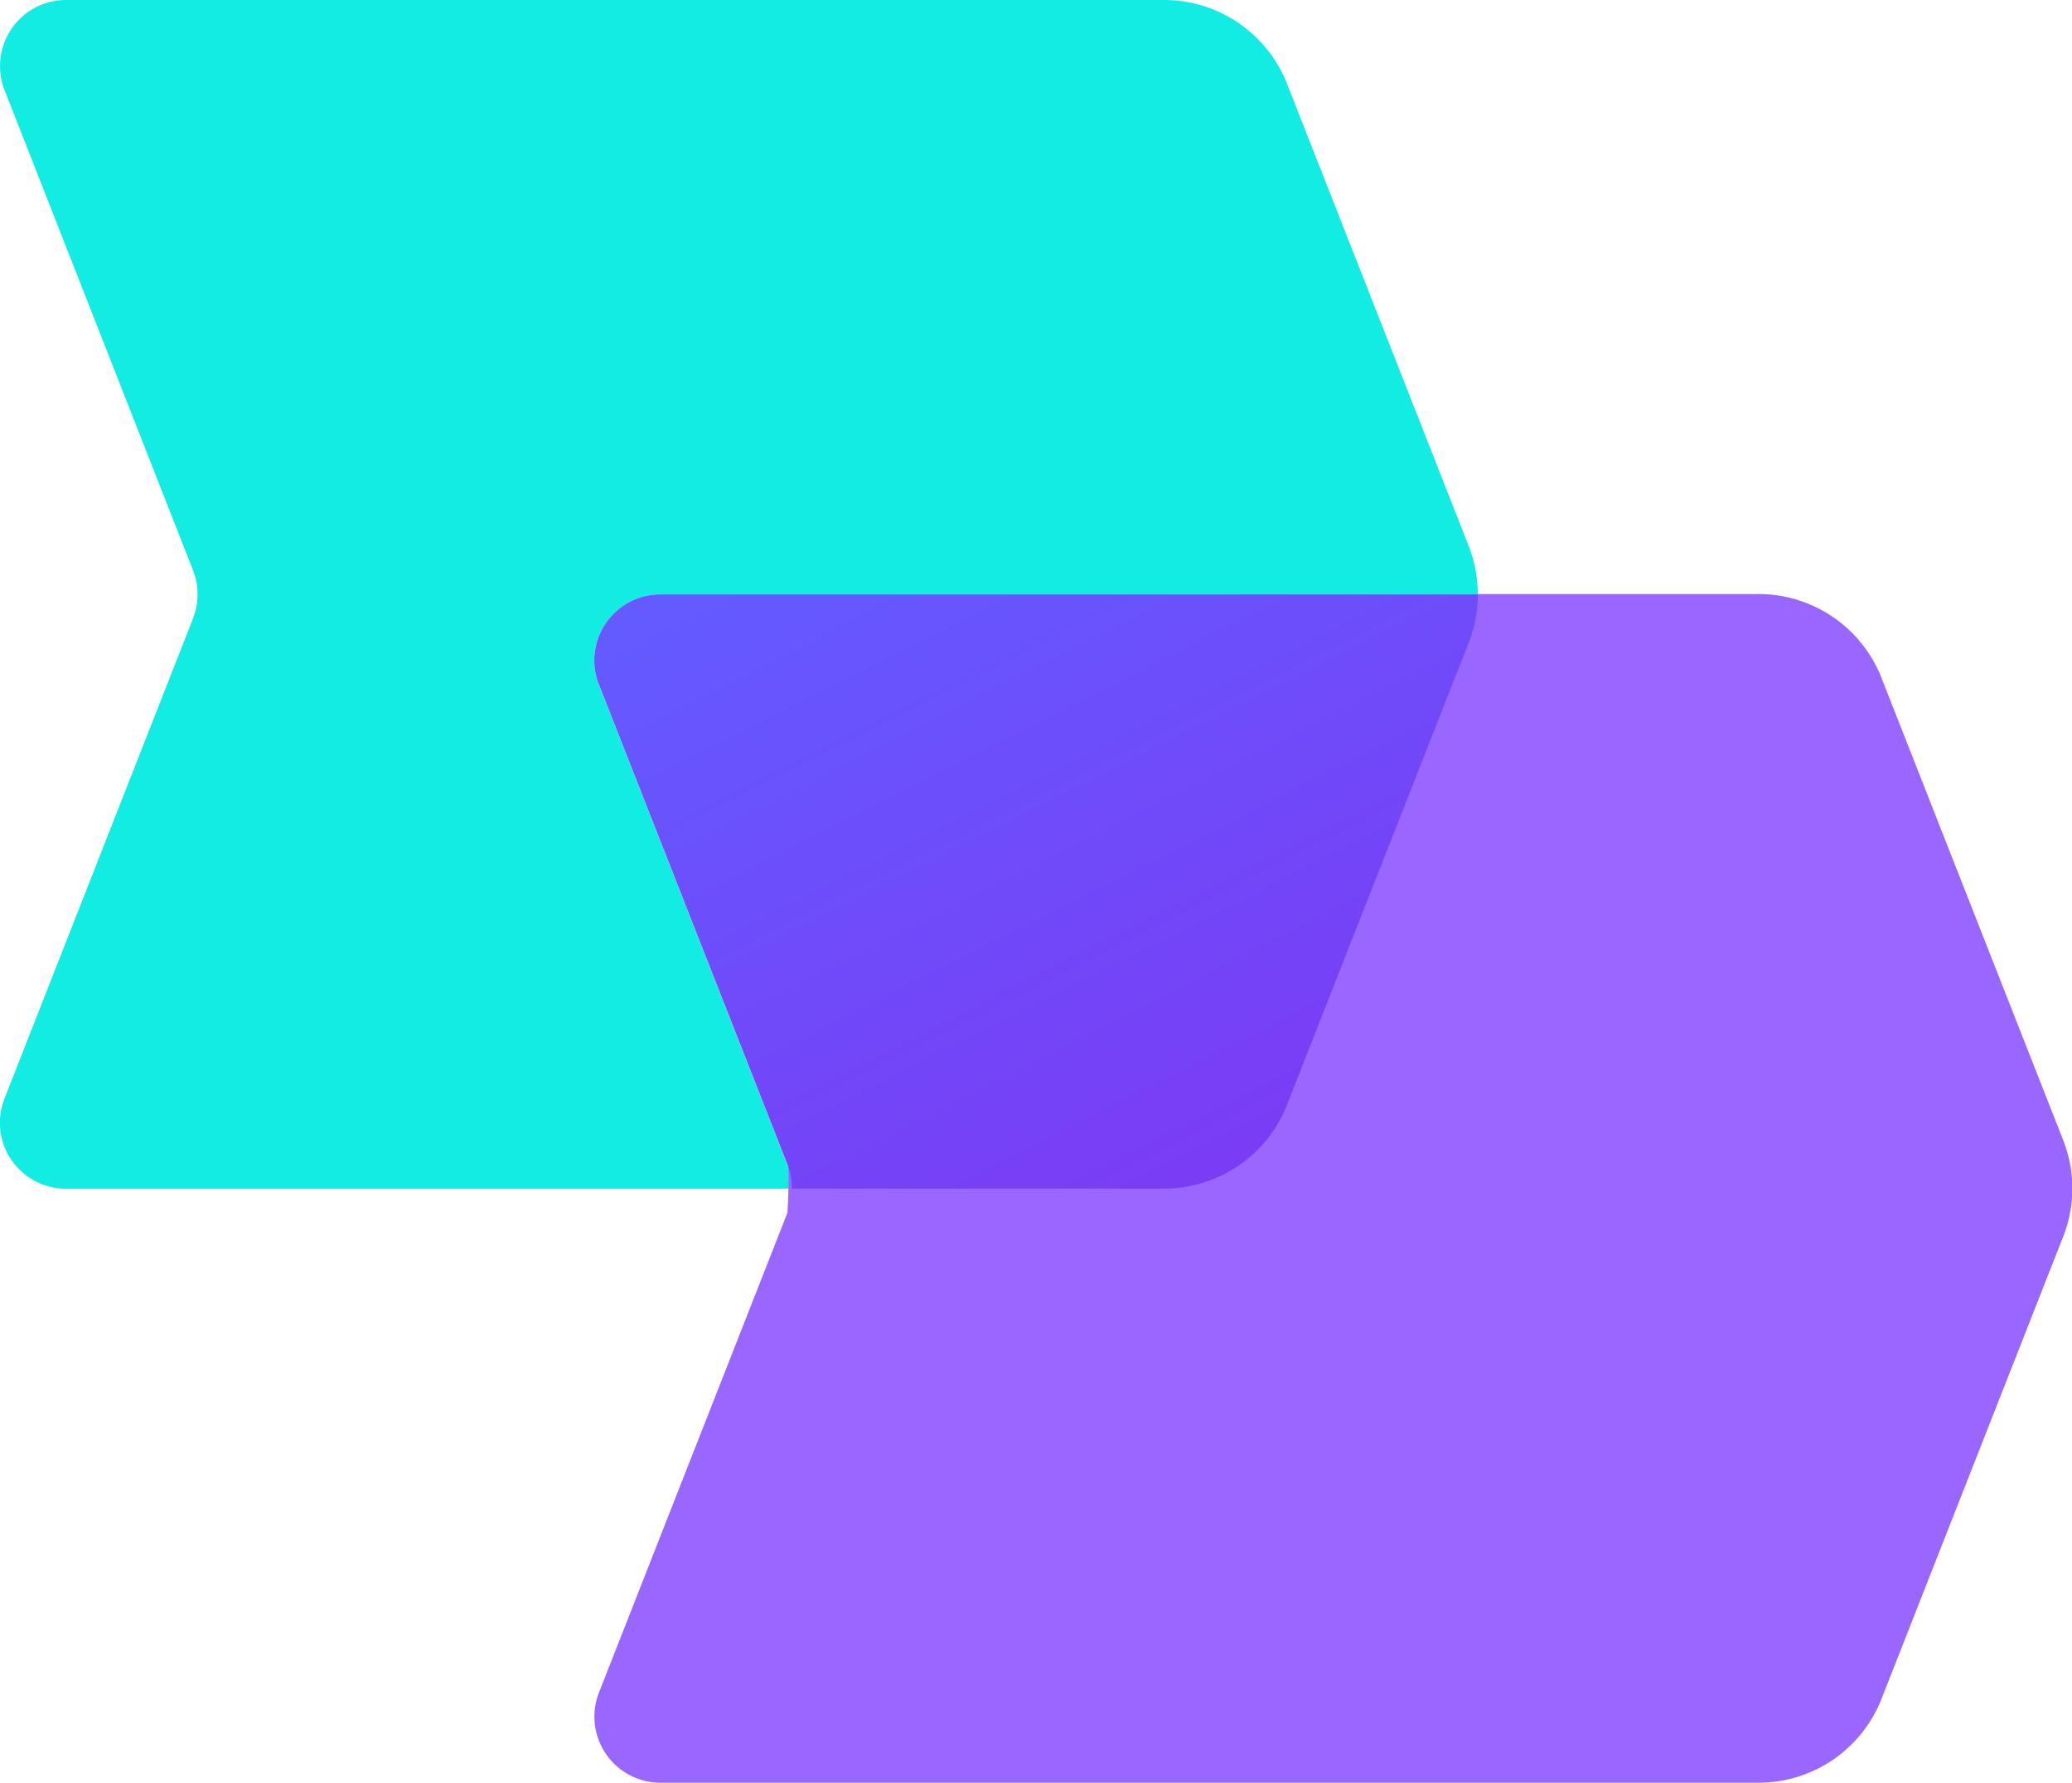 <svg xmlns="http://www.w3.org/2000/svg" xmlns:xlink="http://www.w3.org/1999/xlink" width="25.284" height="21.752" viewBox="0 0 25.284 21.752">
  <defs>
    <linearGradient id="linear-gradient" x1="0.028" y1="0.034" x2="0.728" y2="0.962" gradientUnits="objectBoundingBox">
      <stop offset="0" stop-color="#635bff"/>
      <stop offset="1" stop-color="#7a3cf5"/>
    </linearGradient>
  </defs>
  <g id="Group_2780" data-name="Group 2780" transform="translate(0)">
    <path id="Path_2051" data-name="Path 2051" d="M.058,4.1A.806.806,0,0,1,.807,3h13.4a1.612,1.612,0,0,1,1.5,1.022l2.217,5.64a1.622,1.622,0,0,1,.111.59H8.058a.806.806,0,0,0-.75,1.1l2.3,5.856a.792.792,0,0,1,.056.295H.807a.805.805,0,0,1-.75-1.1l2.3-5.856a.805.805,0,0,0,0-.59L.058,4.1Z" transform="translate(-0.002 -3)" fill="#12ece2"/>
    <path id="Path_2052" data-name="Path 2052" d="M13.83,21.131a7.007,7.007,0,0,1,0,.885l-2.3,5.855a.806.806,0,0,0,.75,1.1h13.4a1.612,1.612,0,0,0,1.5-1.022l2.217-5.64a1.609,1.609,0,0,0,0-1.179l-2.217-5.64a1.612,1.612,0,0,0-1.5-1.022H22.255c0,.2-2.249.049-2.323.238l-.606,5.916a1.388,1.388,0,0,1-1.472.783l-4.024-.276Z" transform="translate(-4.221 -7.22)" fill="#96f" fill-rule="evenodd"/>
    <path id="Path_2050" data-name="Path 2050" d="M11.528,15.572a.806.806,0,0,1,.75-1.1h9.977a1.606,1.606,0,0,1-.112.589L19.926,20.7a1.611,1.611,0,0,1-1.5,1.022H13.885a.8.8,0,0,0-.056-.295l-2.3-5.855Z" transform="translate(-4.221 -7.22)" fill="url(#linear-gradient)"/>
  </g>
</svg>
